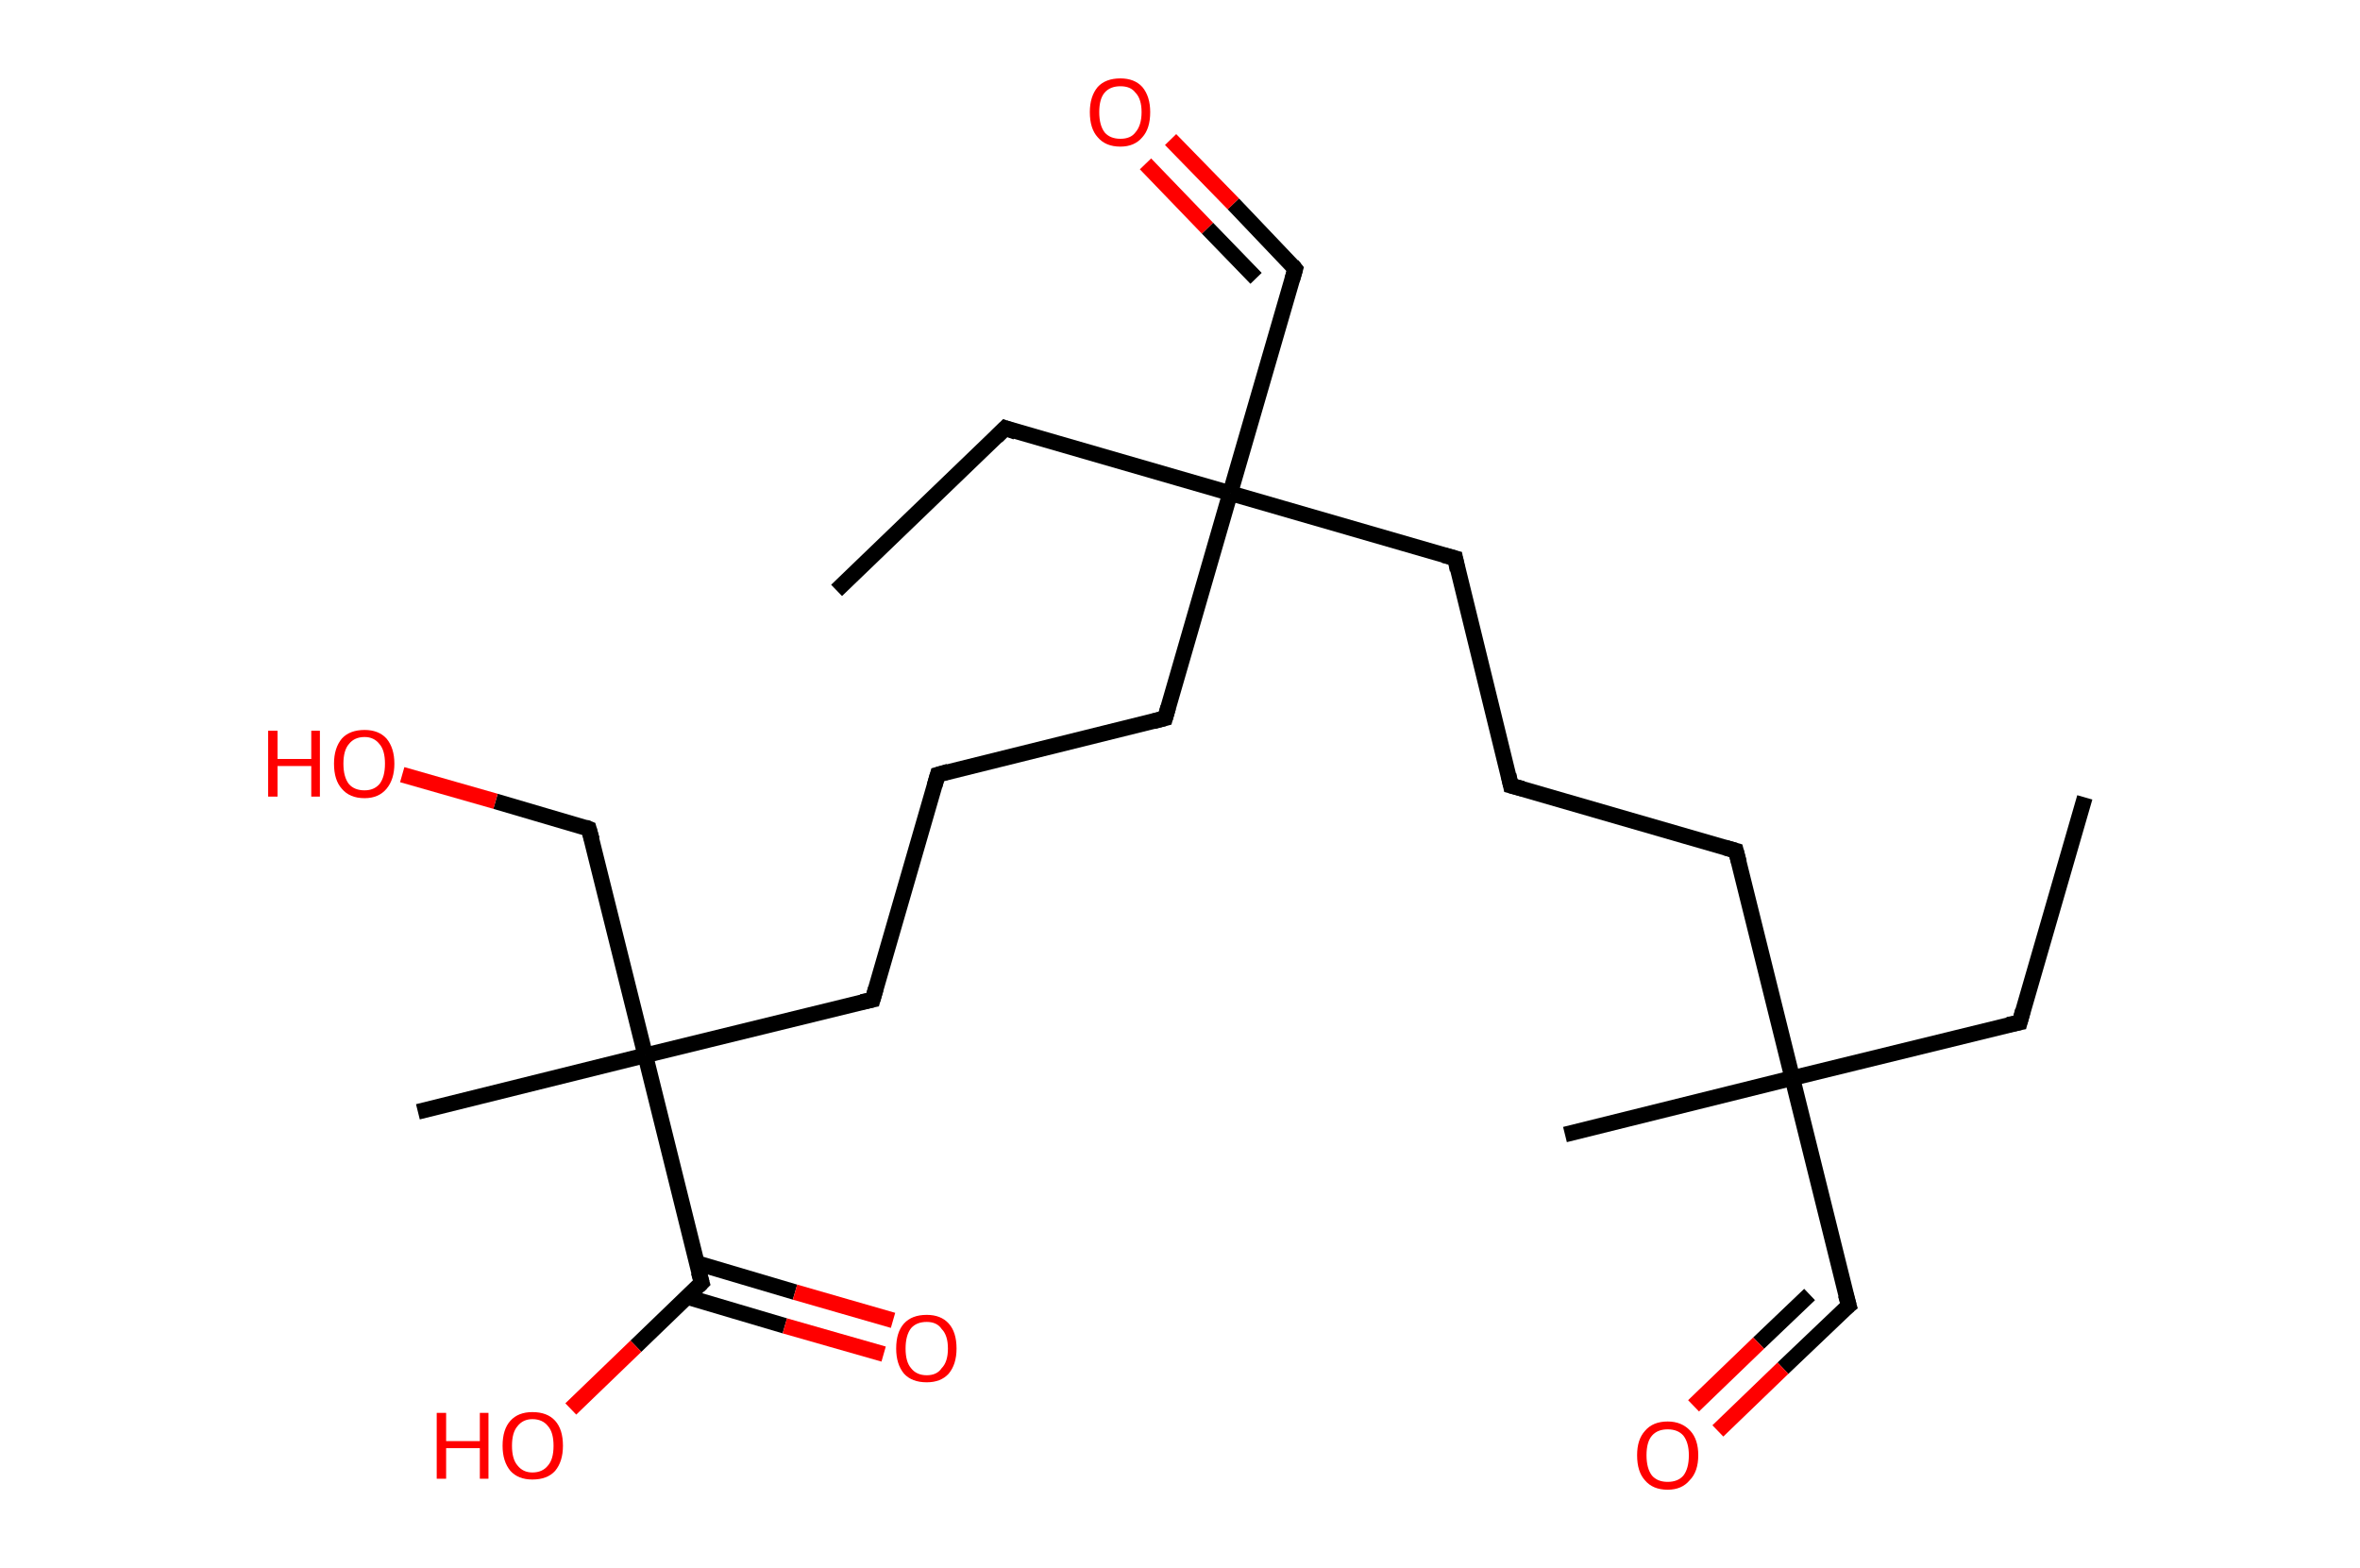 <?xml version='1.0' encoding='ASCII' standalone='yes'?>
<svg xmlns="http://www.w3.org/2000/svg" xmlns:rdkit="http://www.rdkit.org/xml" xmlns:xlink="http://www.w3.org/1999/xlink" version="1.1" baseProfile="full" xml:space="preserve" width="301px" height="200px" viewBox="0 0 301 200">
<!-- END OF HEADER -->
<rect style="opacity:1.0;fill:#FFFFFF;stroke:none" width="301.0" height="200.0" x="0.0" y="0.0"> </rect>
<path class="bond-0 atom-0 atom-1" d="M 265.9,101.7 L 257.6,130.4" style="fill:none;fill-rule:evenodd;stroke:#000000;stroke-width:2.0px;stroke-linecap:butt;stroke-linejoin:miter;stroke-opacity:1"/>
<path class="bond-1 atom-1 atom-2" d="M 257.6,130.4 L 228.6,137.5" style="fill:none;fill-rule:evenodd;stroke:#000000;stroke-width:2.0px;stroke-linecap:butt;stroke-linejoin:miter;stroke-opacity:1"/>
<path class="bond-2 atom-2 atom-3" d="M 228.6,137.5 L 199.6,144.7" style="fill:none;fill-rule:evenodd;stroke:#000000;stroke-width:2.0px;stroke-linecap:butt;stroke-linejoin:miter;stroke-opacity:1"/>
<path class="bond-3 atom-2 atom-4" d="M 228.6,137.5 L 235.8,166.5" style="fill:none;fill-rule:evenodd;stroke:#000000;stroke-width:2.0px;stroke-linecap:butt;stroke-linejoin:miter;stroke-opacity:1"/>
<path class="bond-4 atom-4 atom-5" d="M 235.8,166.5 L 227.4,174.5" style="fill:none;fill-rule:evenodd;stroke:#000000;stroke-width:2.0px;stroke-linecap:butt;stroke-linejoin:miter;stroke-opacity:1"/>
<path class="bond-4 atom-4 atom-5" d="M 227.4,174.5 L 219.1,182.5" style="fill:none;fill-rule:evenodd;stroke:#FF0000;stroke-width:2.0px;stroke-linecap:butt;stroke-linejoin:miter;stroke-opacity:1"/>
<path class="bond-4 atom-4 atom-5" d="M 230.8,165.1 L 224.3,171.3" style="fill:none;fill-rule:evenodd;stroke:#000000;stroke-width:2.0px;stroke-linecap:butt;stroke-linejoin:miter;stroke-opacity:1"/>
<path class="bond-4 atom-4 atom-5" d="M 224.3,171.3 L 216.0,179.3" style="fill:none;fill-rule:evenodd;stroke:#FF0000;stroke-width:2.0px;stroke-linecap:butt;stroke-linejoin:miter;stroke-opacity:1"/>
<path class="bond-5 atom-2 atom-6" d="M 228.6,137.5 L 221.4,108.5" style="fill:none;fill-rule:evenodd;stroke:#000000;stroke-width:2.0px;stroke-linecap:butt;stroke-linejoin:miter;stroke-opacity:1"/>
<path class="bond-6 atom-6 atom-7" d="M 221.4,108.5 L 192.7,100.2" style="fill:none;fill-rule:evenodd;stroke:#000000;stroke-width:2.0px;stroke-linecap:butt;stroke-linejoin:miter;stroke-opacity:1"/>
<path class="bond-7 atom-7 atom-8" d="M 192.7,100.2 L 185.6,71.2" style="fill:none;fill-rule:evenodd;stroke:#000000;stroke-width:2.0px;stroke-linecap:butt;stroke-linejoin:miter;stroke-opacity:1"/>
<path class="bond-8 atom-8 atom-9" d="M 185.6,71.2 L 156.9,62.9" style="fill:none;fill-rule:evenodd;stroke:#000000;stroke-width:2.0px;stroke-linecap:butt;stroke-linejoin:miter;stroke-opacity:1"/>
<path class="bond-9 atom-9 atom-10" d="M 156.9,62.9 L 165.2,34.3" style="fill:none;fill-rule:evenodd;stroke:#000000;stroke-width:2.0px;stroke-linecap:butt;stroke-linejoin:miter;stroke-opacity:1"/>
<path class="bond-10 atom-10 atom-11" d="M 165.2,34.3 L 157.3,26.0" style="fill:none;fill-rule:evenodd;stroke:#000000;stroke-width:2.0px;stroke-linecap:butt;stroke-linejoin:miter;stroke-opacity:1"/>
<path class="bond-10 atom-10 atom-11" d="M 157.3,26.0 L 149.3,17.8" style="fill:none;fill-rule:evenodd;stroke:#FF0000;stroke-width:2.0px;stroke-linecap:butt;stroke-linejoin:miter;stroke-opacity:1"/>
<path class="bond-10 atom-10 atom-11" d="M 160.2,35.5 L 154.0,29.1" style="fill:none;fill-rule:evenodd;stroke:#000000;stroke-width:2.0px;stroke-linecap:butt;stroke-linejoin:miter;stroke-opacity:1"/>
<path class="bond-10 atom-10 atom-11" d="M 154.0,29.1 L 146.1,20.9" style="fill:none;fill-rule:evenodd;stroke:#FF0000;stroke-width:2.0px;stroke-linecap:butt;stroke-linejoin:miter;stroke-opacity:1"/>
<path class="bond-11 atom-9 atom-12" d="M 156.9,62.9 L 128.2,54.6" style="fill:none;fill-rule:evenodd;stroke:#000000;stroke-width:2.0px;stroke-linecap:butt;stroke-linejoin:miter;stroke-opacity:1"/>
<path class="bond-12 atom-12 atom-13" d="M 128.2,54.6 L 106.7,75.3" style="fill:none;fill-rule:evenodd;stroke:#000000;stroke-width:2.0px;stroke-linecap:butt;stroke-linejoin:miter;stroke-opacity:1"/>
<path class="bond-13 atom-9 atom-14" d="M 156.9,62.9 L 148.6,91.6" style="fill:none;fill-rule:evenodd;stroke:#000000;stroke-width:2.0px;stroke-linecap:butt;stroke-linejoin:miter;stroke-opacity:1"/>
<path class="bond-14 atom-14 atom-15" d="M 148.6,91.6 L 119.6,98.8" style="fill:none;fill-rule:evenodd;stroke:#000000;stroke-width:2.0px;stroke-linecap:butt;stroke-linejoin:miter;stroke-opacity:1"/>
<path class="bond-15 atom-15 atom-16" d="M 119.6,98.8 L 111.3,127.5" style="fill:none;fill-rule:evenodd;stroke:#000000;stroke-width:2.0px;stroke-linecap:butt;stroke-linejoin:miter;stroke-opacity:1"/>
<path class="bond-16 atom-16 atom-17" d="M 111.3,127.5 L 82.3,134.6" style="fill:none;fill-rule:evenodd;stroke:#000000;stroke-width:2.0px;stroke-linecap:butt;stroke-linejoin:miter;stroke-opacity:1"/>
<path class="bond-17 atom-17 atom-18" d="M 82.3,134.6 L 53.3,141.8" style="fill:none;fill-rule:evenodd;stroke:#000000;stroke-width:2.0px;stroke-linecap:butt;stroke-linejoin:miter;stroke-opacity:1"/>
<path class="bond-18 atom-17 atom-19" d="M 82.3,134.6 L 75.1,105.7" style="fill:none;fill-rule:evenodd;stroke:#000000;stroke-width:2.0px;stroke-linecap:butt;stroke-linejoin:miter;stroke-opacity:1"/>
<path class="bond-19 atom-19 atom-20" d="M 75.1,105.7 L 63.2,102.2" style="fill:none;fill-rule:evenodd;stroke:#000000;stroke-width:2.0px;stroke-linecap:butt;stroke-linejoin:miter;stroke-opacity:1"/>
<path class="bond-19 atom-19 atom-20" d="M 63.2,102.2 L 51.3,98.8" style="fill:none;fill-rule:evenodd;stroke:#FF0000;stroke-width:2.0px;stroke-linecap:butt;stroke-linejoin:miter;stroke-opacity:1"/>
<path class="bond-20 atom-17 atom-21" d="M 82.3,134.6 L 89.5,163.6" style="fill:none;fill-rule:evenodd;stroke:#000000;stroke-width:2.0px;stroke-linecap:butt;stroke-linejoin:miter;stroke-opacity:1"/>
<path class="bond-21 atom-21 atom-22" d="M 87.6,165.4 L 100.1,169.1" style="fill:none;fill-rule:evenodd;stroke:#000000;stroke-width:2.0px;stroke-linecap:butt;stroke-linejoin:miter;stroke-opacity:1"/>
<path class="bond-21 atom-21 atom-22" d="M 100.1,169.1 L 112.7,172.7" style="fill:none;fill-rule:evenodd;stroke:#FF0000;stroke-width:2.0px;stroke-linecap:butt;stroke-linejoin:miter;stroke-opacity:1"/>
<path class="bond-21 atom-21 atom-22" d="M 88.9,161.1 L 101.4,164.8" style="fill:none;fill-rule:evenodd;stroke:#000000;stroke-width:2.0px;stroke-linecap:butt;stroke-linejoin:miter;stroke-opacity:1"/>
<path class="bond-21 atom-21 atom-22" d="M 101.4,164.8 L 113.9,168.4" style="fill:none;fill-rule:evenodd;stroke:#FF0000;stroke-width:2.0px;stroke-linecap:butt;stroke-linejoin:miter;stroke-opacity:1"/>
<path class="bond-22 atom-21 atom-23" d="M 89.5,163.6 L 81.1,171.7" style="fill:none;fill-rule:evenodd;stroke:#000000;stroke-width:2.0px;stroke-linecap:butt;stroke-linejoin:miter;stroke-opacity:1"/>
<path class="bond-22 atom-21 atom-23" d="M 81.1,171.7 L 72.8,179.7" style="fill:none;fill-rule:evenodd;stroke:#FF0000;stroke-width:2.0px;stroke-linecap:butt;stroke-linejoin:miter;stroke-opacity:1"/>
<path d="M 258.0,128.9 L 257.6,130.4 L 256.1,130.7" style="fill:none;stroke:#000000;stroke-width:2.0px;stroke-linecap:butt;stroke-linejoin:miter;stroke-opacity:1;"/>
<path d="M 235.4,165.1 L 235.8,166.5 L 235.3,166.9" style="fill:none;stroke:#000000;stroke-width:2.0px;stroke-linecap:butt;stroke-linejoin:miter;stroke-opacity:1;"/>
<path d="M 221.8,110.0 L 221.4,108.5 L 220.0,108.1" style="fill:none;stroke:#000000;stroke-width:2.0px;stroke-linecap:butt;stroke-linejoin:miter;stroke-opacity:1;"/>
<path d="M 194.2,100.6 L 192.7,100.2 L 192.4,98.8" style="fill:none;stroke:#000000;stroke-width:2.0px;stroke-linecap:butt;stroke-linejoin:miter;stroke-opacity:1;"/>
<path d="M 185.9,72.7 L 185.6,71.2 L 184.1,70.8" style="fill:none;stroke:#000000;stroke-width:2.0px;stroke-linecap:butt;stroke-linejoin:miter;stroke-opacity:1;"/>
<path d="M 164.8,35.7 L 165.2,34.3 L 164.8,33.8" style="fill:none;stroke:#000000;stroke-width:2.0px;stroke-linecap:butt;stroke-linejoin:miter;stroke-opacity:1;"/>
<path d="M 129.6,55.1 L 128.2,54.6 L 127.1,55.7" style="fill:none;stroke:#000000;stroke-width:2.0px;stroke-linecap:butt;stroke-linejoin:miter;stroke-opacity:1;"/>
<path d="M 149.0,90.2 L 148.6,91.6 L 147.1,92.0" style="fill:none;stroke:#000000;stroke-width:2.0px;stroke-linecap:butt;stroke-linejoin:miter;stroke-opacity:1;"/>
<path d="M 121.0,98.4 L 119.6,98.8 L 119.2,100.2" style="fill:none;stroke:#000000;stroke-width:2.0px;stroke-linecap:butt;stroke-linejoin:miter;stroke-opacity:1;"/>
<path d="M 111.7,126.1 L 111.3,127.5 L 109.9,127.8" style="fill:none;stroke:#000000;stroke-width:2.0px;stroke-linecap:butt;stroke-linejoin:miter;stroke-opacity:1;"/>
<path d="M 75.5,107.1 L 75.1,105.7 L 74.6,105.5" style="fill:none;stroke:#000000;stroke-width:2.0px;stroke-linecap:butt;stroke-linejoin:miter;stroke-opacity:1;"/>
<path d="M 89.1,162.2 L 89.5,163.6 L 89.1,164.0" style="fill:none;stroke:#000000;stroke-width:2.0px;stroke-linecap:butt;stroke-linejoin:miter;stroke-opacity:1;"/>
<path class="atom-5" d="M 208.8 185.6 Q 208.8 183.6, 209.8 182.5 Q 210.8 181.3, 212.7 181.3 Q 214.5 181.3, 215.6 182.5 Q 216.6 183.6, 216.6 185.6 Q 216.6 187.7, 215.5 188.8 Q 214.5 190.0, 212.7 190.0 Q 210.8 190.0, 209.8 188.8 Q 208.8 187.7, 208.8 185.6 M 212.7 189.0 Q 214.0 189.0, 214.7 188.2 Q 215.4 187.3, 215.4 185.6 Q 215.4 184.0, 214.7 183.1 Q 214.0 182.3, 212.7 182.3 Q 211.4 182.3, 210.7 183.1 Q 210.0 183.9, 210.0 185.6 Q 210.0 187.3, 210.7 188.2 Q 211.4 189.0, 212.7 189.0 " fill="#FF0000"/>
<path class="atom-11" d="M 139.0 14.3 Q 139.0 12.3, 140.0 11.1 Q 141.0 10.0, 142.9 10.0 Q 144.7 10.0, 145.7 11.1 Q 146.7 12.3, 146.7 14.3 Q 146.7 16.4, 145.7 17.5 Q 144.7 18.7, 142.9 18.7 Q 141.0 18.7, 140.0 17.5 Q 139.0 16.4, 139.0 14.3 M 142.9 17.7 Q 144.2 17.7, 144.8 16.9 Q 145.6 16.0, 145.6 14.3 Q 145.6 12.6, 144.8 11.8 Q 144.2 11.0, 142.9 11.0 Q 141.6 11.0, 140.9 11.8 Q 140.2 12.6, 140.2 14.3 Q 140.2 16.0, 140.9 16.9 Q 141.6 17.7, 142.9 17.7 " fill="#FF0000"/>
<path class="atom-20" d="M 34.2 93.2 L 35.4 93.2 L 35.4 96.8 L 39.7 96.8 L 39.7 93.2 L 40.8 93.2 L 40.8 101.6 L 39.7 101.6 L 39.7 97.7 L 35.4 97.7 L 35.4 101.6 L 34.2 101.6 L 34.2 93.2 " fill="#FF0000"/>
<path class="atom-20" d="M 42.6 97.4 Q 42.6 95.4, 43.6 94.2 Q 44.6 93.1, 46.5 93.1 Q 48.3 93.1, 49.3 94.2 Q 50.3 95.4, 50.3 97.4 Q 50.3 99.4, 49.3 100.6 Q 48.3 101.8, 46.5 101.8 Q 44.6 101.8, 43.6 100.6 Q 42.6 99.5, 42.6 97.4 M 46.5 100.8 Q 47.7 100.8, 48.4 100.0 Q 49.1 99.1, 49.1 97.4 Q 49.1 95.7, 48.4 94.9 Q 47.7 94.0, 46.5 94.0 Q 45.2 94.0, 44.5 94.9 Q 43.8 95.7, 43.8 97.4 Q 43.8 99.1, 44.5 100.0 Q 45.2 100.8, 46.5 100.8 " fill="#FF0000"/>
<path class="atom-22" d="M 114.3 172.0 Q 114.3 169.9, 115.3 168.8 Q 116.3 167.7, 118.2 167.7 Q 120.0 167.7, 121.0 168.8 Q 122.0 169.9, 122.0 172.0 Q 122.0 174.0, 121.0 175.2 Q 120.0 176.3, 118.2 176.3 Q 116.3 176.3, 115.3 175.2 Q 114.3 174.0, 114.3 172.0 M 118.2 175.4 Q 119.5 175.4, 120.1 174.5 Q 120.9 173.7, 120.9 172.0 Q 120.9 170.3, 120.1 169.5 Q 119.5 168.6, 118.2 168.6 Q 116.9 168.6, 116.2 169.4 Q 115.5 170.3, 115.5 172.0 Q 115.5 173.7, 116.2 174.5 Q 116.9 175.4, 118.2 175.4 " fill="#FF0000"/>
<path class="atom-23" d="M 55.7 180.2 L 56.9 180.2 L 56.9 183.8 L 61.2 183.8 L 61.2 180.2 L 62.3 180.2 L 62.3 188.6 L 61.2 188.6 L 61.2 184.7 L 56.9 184.7 L 56.9 188.6 L 55.7 188.6 L 55.7 180.2 " fill="#FF0000"/>
<path class="atom-23" d="M 64.1 184.4 Q 64.1 182.3, 65.1 181.2 Q 66.1 180.1, 67.9 180.1 Q 69.8 180.1, 70.8 181.2 Q 71.8 182.3, 71.8 184.4 Q 71.8 186.4, 70.8 187.6 Q 69.8 188.7, 67.9 188.7 Q 66.1 188.7, 65.1 187.6 Q 64.1 186.4, 64.1 184.4 M 67.9 187.8 Q 69.2 187.8, 69.9 186.9 Q 70.6 186.1, 70.6 184.4 Q 70.6 182.7, 69.9 181.9 Q 69.2 181.0, 67.9 181.0 Q 66.7 181.0, 66.0 181.9 Q 65.3 182.7, 65.3 184.4 Q 65.3 186.1, 66.0 186.9 Q 66.7 187.8, 67.9 187.8 " fill="#FF0000"/>
</svg>
